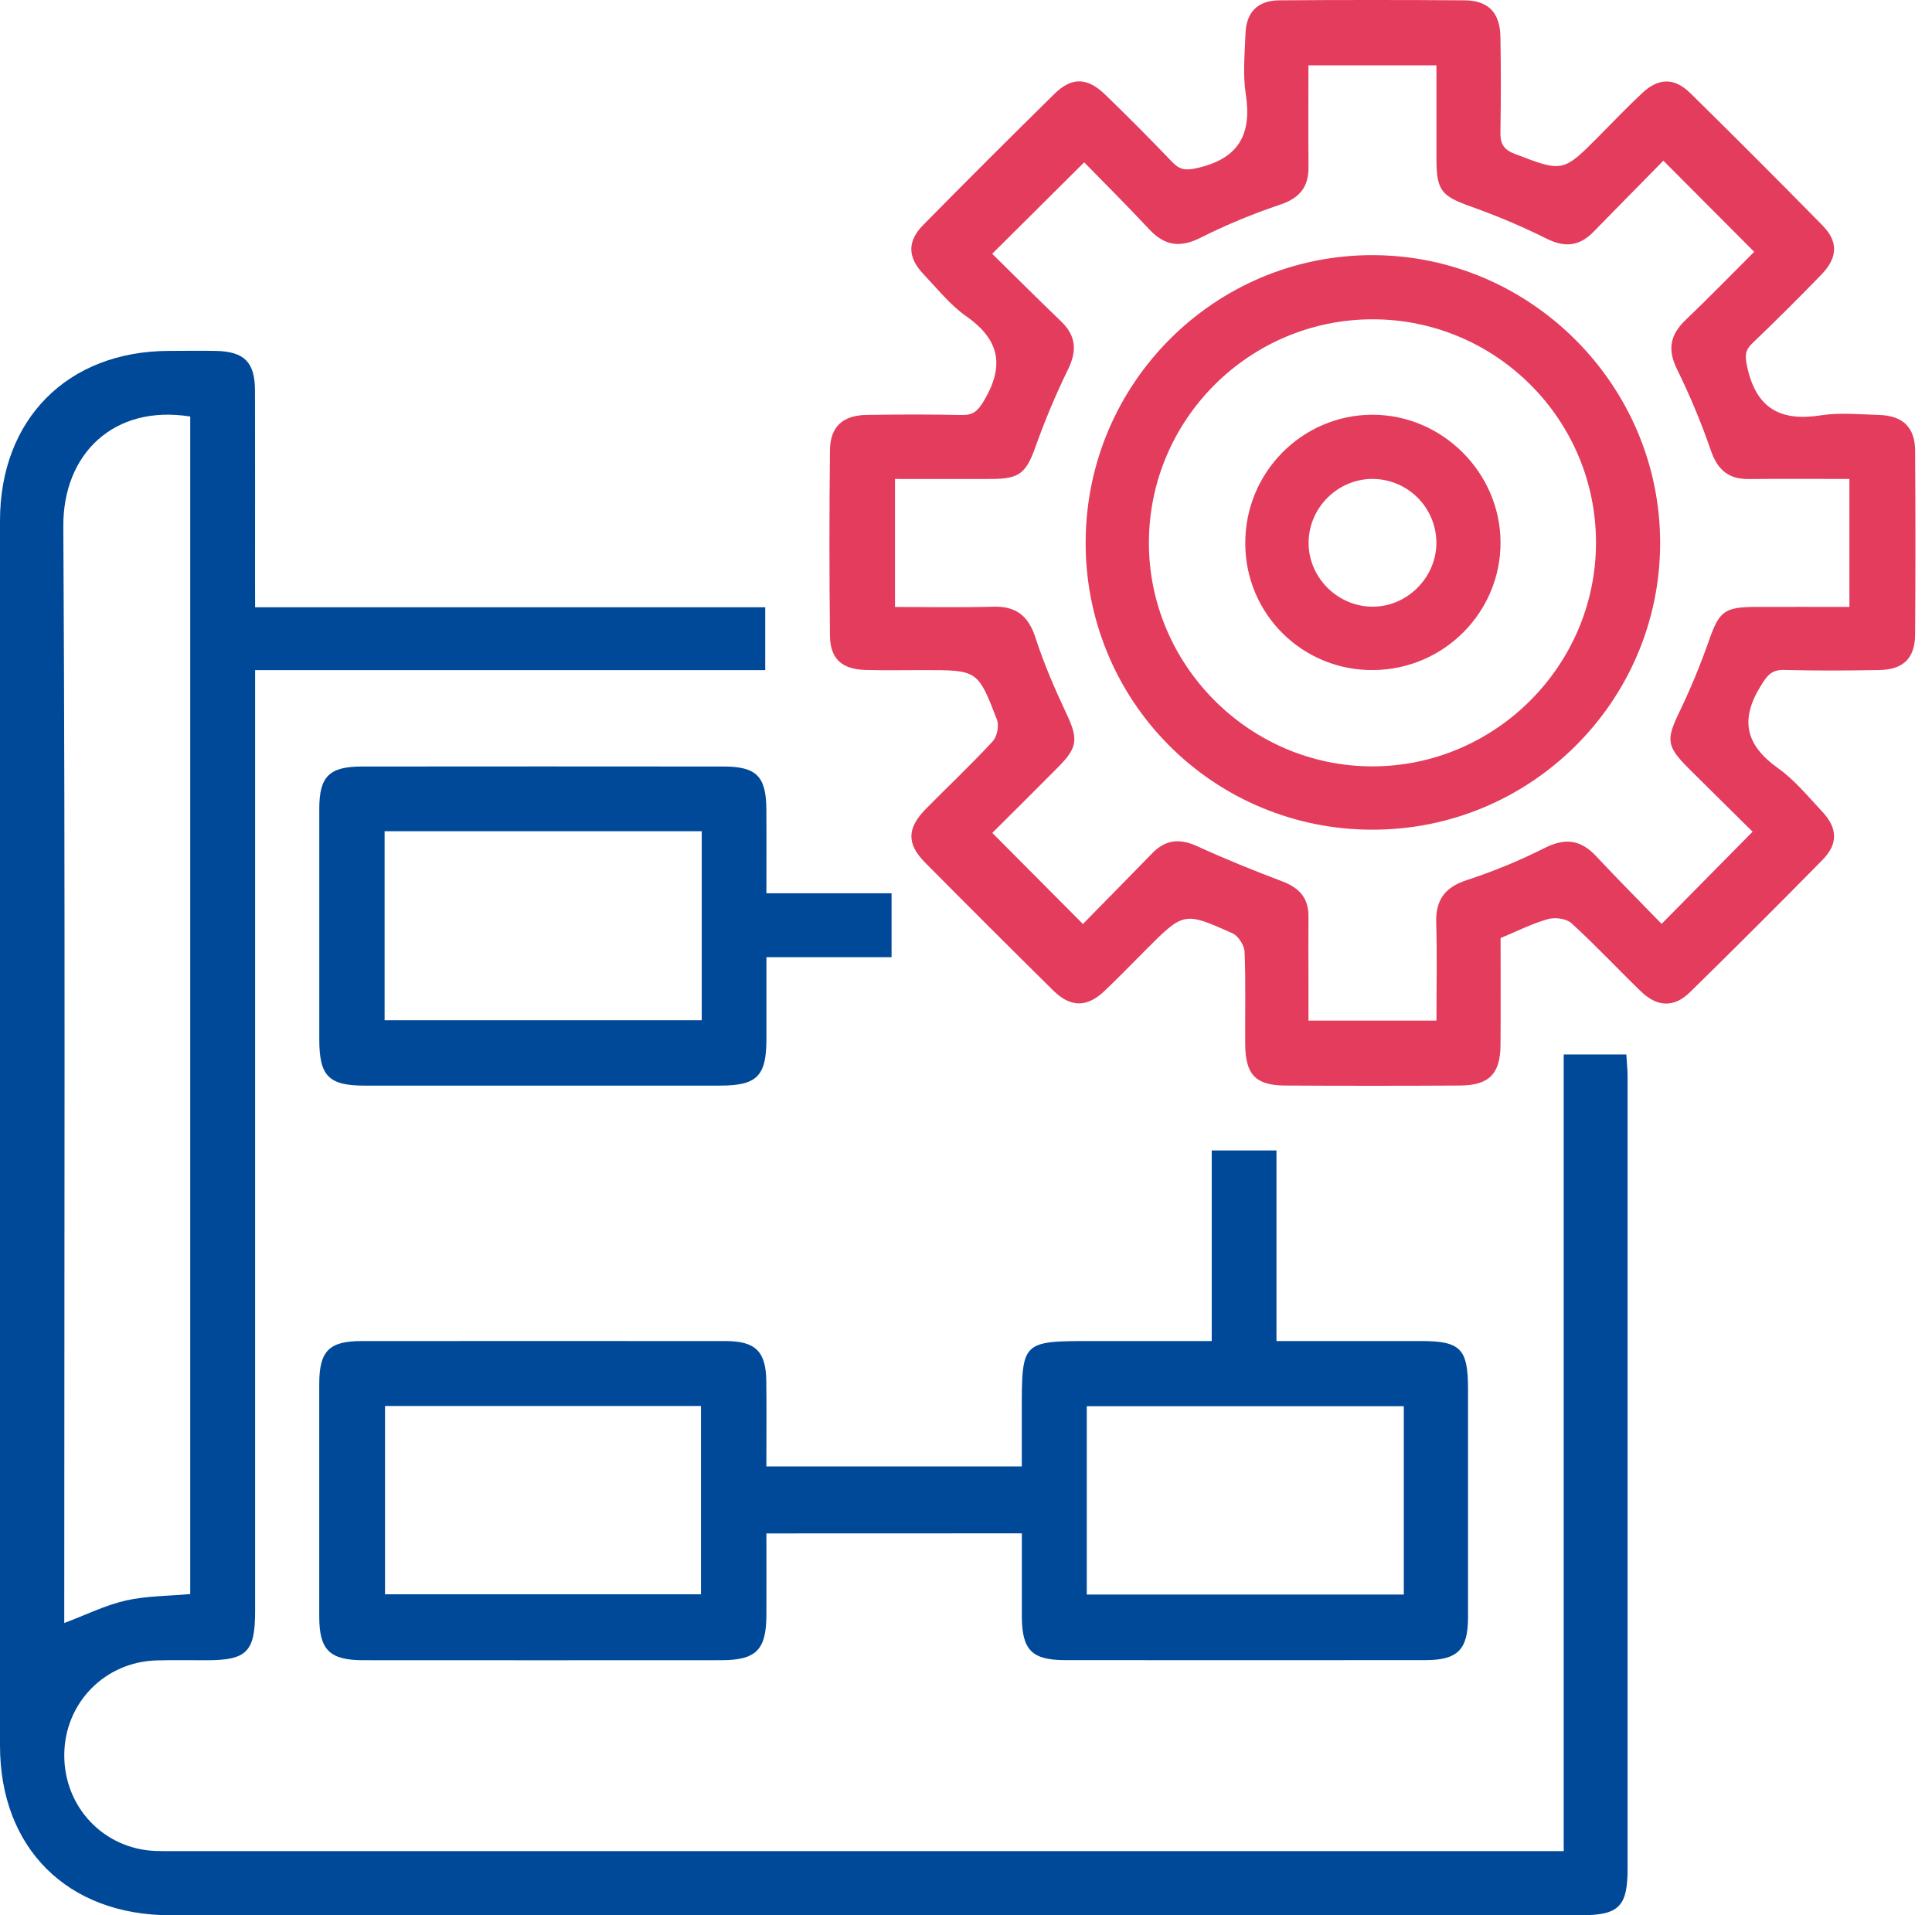 <svg width="116" height="115" viewBox="0 0 116 115" fill="none" xmlns="http://www.w3.org/2000/svg">
<path d="M15.317 36.462H45.945V40.234H15.317V96.716C15.317 99.19 14.829 99.68 12.392 99.684C11.403 99.684 10.406 99.665 9.414 99.693C6.292 99.775 3.88 102.249 3.859 105.355C3.839 108.481 6.204 110.994 9.301 111.133C9.689 111.15 10.078 111.144 10.466 111.144H93.888V63.311H97.647C97.674 63.767 97.723 64.218 97.723 64.674C97.727 80.513 97.727 96.352 97.723 112.19C97.723 114.478 97.2 114.994 94.909 114.994C66.685 114.994 38.459 114.994 10.232 114.994C4.048 114.994 0 110.963 0 104.805C0 80.29 0 55.777 0 31.266C0 25.175 4.047 21.097 10.109 21.069C11.059 21.069 12.006 21.052 12.958 21.069C14.663 21.105 15.303 21.741 15.309 23.433C15.32 27.232 15.313 31.03 15.313 34.827L15.317 36.462ZM11.422 25.009C6.848 24.276 3.776 27.235 3.802 31.605C3.926 53.093 3.858 74.581 3.858 96.068V97.448C5.162 96.958 6.326 96.376 7.557 96.097C8.788 95.817 10.099 95.83 11.422 95.71V25.009Z" fill="#004999"/>
<path d="M90.097 56.322C90.097 58.523 90.11 60.635 90.093 62.748C90.08 64.485 89.402 65.168 87.642 65.177C84.147 65.197 80.651 65.197 77.155 65.177C75.39 65.167 74.78 64.518 74.764 62.716C74.75 60.861 74.802 59.006 74.726 57.151C74.71 56.76 74.35 56.194 74.001 56.038C71.083 54.727 71.073 54.751 68.775 57.051C67.95 57.876 67.144 58.717 66.297 59.516C65.256 60.498 64.274 60.493 63.241 59.474C60.661 56.927 58.095 54.366 55.544 51.791C54.425 50.664 54.452 49.72 55.598 48.559C56.932 47.207 58.319 45.902 59.604 44.51C59.865 44.228 59.998 43.573 59.86 43.216C58.713 40.225 58.69 40.234 55.46 40.234C54.295 40.234 53.129 40.257 51.965 40.225C50.554 40.187 49.848 39.559 49.832 38.175C49.791 34.464 49.791 30.753 49.832 27.044C49.846 25.621 50.594 24.934 52.043 24.912C53.939 24.882 55.842 24.876 57.739 24.918C58.436 24.933 58.712 24.675 59.076 24.063C60.313 21.987 60.042 20.409 58.026 18.998C57.052 18.315 56.279 17.336 55.447 16.461C54.49 15.456 54.463 14.489 55.43 13.508C58.035 10.865 60.661 8.242 63.307 5.639C64.346 4.616 65.281 4.638 66.358 5.681C67.719 7 69.063 8.348 70.374 9.721C70.847 10.216 71.213 10.245 71.911 10.083C74.381 9.512 75.172 8.066 74.797 5.649C74.615 4.469 74.737 3.237 74.78 2.03C74.825 0.73 75.512 0.03 76.808 0.02C80.519 -0.007 84.23 -0.007 87.939 0.02C89.356 0.029 90.061 0.754 90.087 2.204C90.121 4.103 90.121 6.002 90.087 7.901C90.074 8.583 90.226 8.963 90.941 9.236C93.841 10.343 93.827 10.374 96.046 8.132C96.896 7.273 97.731 6.401 98.613 5.577C99.575 4.675 100.531 4.654 101.473 5.577C104.15 8.208 106.804 10.864 109.434 13.544C110.388 14.519 110.341 15.476 109.345 16.502C107.993 17.896 106.616 19.266 105.214 20.61C104.738 21.065 104.772 21.424 104.91 22.052C105.451 24.525 106.91 25.318 109.323 24.938C110.46 24.759 111.65 24.882 112.814 24.914C114.255 24.955 114.979 25.657 114.988 27.075C115.011 30.744 115.011 34.412 114.988 38.081C114.979 39.52 114.284 40.206 112.829 40.23C110.933 40.263 109.031 40.276 107.133 40.224C106.353 40.202 106.099 40.566 105.715 41.188C104.453 43.232 104.817 44.743 106.753 46.121C107.759 46.838 108.571 47.837 109.426 48.75C110.333 49.715 110.361 50.678 109.441 51.614C106.809 54.291 104.152 56.944 101.47 59.572C100.513 60.512 99.498 60.472 98.511 59.514C97.117 58.162 95.79 56.741 94.355 55.433C94.052 55.155 93.375 55.062 92.953 55.181C92.007 55.444 91.114 55.9 90.097 56.322ZM99.766 55.471L105.229 49.936C104.03 48.75 102.708 47.45 101.395 46.143C100.047 44.8 100.036 44.407 100.833 42.748C101.503 41.353 102.095 39.922 102.608 38.461C103.219 36.723 103.515 36.446 105.399 36.44C107.283 36.434 109.167 36.44 111.041 36.44V28.757C108.965 28.757 106.984 28.74 105.004 28.762C103.798 28.776 103.134 28.222 102.732 27.077C102.16 25.41 101.482 23.78 100.704 22.198C100.098 20.987 100.274 20.101 101.216 19.202C102.646 17.837 104.019 16.418 105.324 15.12L99.871 9.647C98.512 11.031 97.091 12.469 95.678 13.918C94.846 14.772 93.977 14.883 92.88 14.338C91.417 13.609 89.912 12.97 88.373 12.422C86.558 11.781 86.249 11.46 86.246 9.571C86.244 7.682 86.246 5.81 86.246 3.923H78.561C78.561 5.998 78.548 8.014 78.565 10.03C78.575 11.232 78.028 11.893 76.868 12.286C75.236 12.831 73.645 13.491 72.107 14.261C70.866 14.892 69.935 14.77 68.999 13.766C67.662 12.33 66.267 10.947 65.096 9.746L59.572 15.238C60.877 16.52 62.277 17.92 63.704 19.291C64.618 20.169 64.676 21.068 64.116 22.201C63.381 23.708 62.731 25.255 62.17 26.835C61.614 28.385 61.223 28.753 59.561 28.757C57.632 28.764 55.704 28.757 53.737 28.757V36.442C55.761 36.442 57.695 36.483 59.627 36.427C61.006 36.387 61.745 36.973 62.171 38.288C62.673 39.837 63.325 41.348 64.018 42.823C64.734 44.34 64.727 44.852 63.56 46.032C62.203 47.404 60.829 48.761 59.578 50.009L65.02 55.478C66.355 54.117 67.774 52.675 69.184 51.229C69.983 50.405 70.834 50.329 71.881 50.807C73.559 51.575 75.274 52.27 77.001 52.924C78.012 53.308 78.572 53.921 78.563 55.026C78.552 56.363 78.563 57.702 78.563 59.039C78.563 59.79 78.563 60.541 78.563 61.278H86.247C86.247 59.267 86.29 57.333 86.232 55.402C86.192 54.028 86.756 53.275 88.073 52.84C89.668 52.321 91.221 51.681 92.718 50.927C93.955 50.297 94.897 50.402 95.833 51.406C97.152 52.816 98.519 54.184 99.766 55.471Z" fill="#E33C5C"/>
<path d="M46.016 92.069C46.016 93.741 46.023 95.367 46.016 96.993C46.005 99.07 45.391 99.68 43.295 99.681C36.132 99.686 28.97 99.686 21.807 99.681C19.791 99.681 19.168 99.06 19.168 97.067C19.165 92.407 19.165 87.746 19.168 83.086C19.168 81.125 19.759 80.52 21.688 80.52C28.98 80.515 36.272 80.515 43.565 80.52C45.358 80.52 45.987 81.136 46.009 82.917C46.032 84.593 46.014 86.269 46.014 88.045H61.35V84.703C61.35 80.518 61.35 80.518 65.601 80.518H72.754V69.074H76.641V80.518C79.634 80.518 82.469 80.518 85.305 80.518C87.696 80.518 88.142 80.97 88.142 83.404C88.142 87.978 88.142 92.551 88.142 97.125C88.138 99.054 87.513 99.675 85.579 99.676C78.373 99.682 71.167 99.682 63.961 99.676C61.951 99.676 61.358 99.069 61.353 97.047C61.353 95.415 61.353 93.784 61.353 92.064L46.016 92.069ZM23.117 84.417V95.724H42.087V84.417H23.117ZM84.287 84.43H65.252V95.738H84.287V84.43Z" fill="#004999"/>
<path d="M46.016 53.632H53.531V57.472H46.017C46.017 59.196 46.021 60.814 46.017 62.431C46.008 64.616 45.44 65.181 43.237 65.182C36.123 65.186 29.01 65.186 21.896 65.182C19.727 65.182 19.171 64.605 19.17 62.398C19.17 57.785 19.17 53.172 19.17 48.559C19.17 46.624 19.768 46.024 21.721 46.023C28.965 46.016 36.208 46.016 43.451 46.023C45.408 46.023 45.999 46.616 46.013 48.566C46.027 50.199 46.016 51.831 46.016 53.632ZM42.133 49.909H23.092V61.256H42.133V49.909Z" fill="#004999"/>
<path d="M65.185 32.522C65.22 23.01 72.925 15.312 82.406 15.319C91.908 15.325 99.706 23.152 99.677 32.648C99.648 42.175 91.826 49.894 82.284 49.814C80.026 49.804 77.791 49.348 75.709 48.473C73.626 47.598 71.737 46.321 70.149 44.714C68.56 43.108 67.304 41.205 66.453 39.112C65.601 37.02 65.17 34.781 65.185 32.522ZM82.417 19.171C75.02 19.171 68.993 25.181 68.982 32.575C68.971 39.944 75.03 46.014 82.398 46.014C89.766 46.014 95.82 39.97 95.826 32.59C95.834 25.196 89.816 19.173 82.419 19.171H82.417Z" fill="#E33C5C"/>
<path d="M82.469 40.23C81.466 40.245 80.47 40.06 79.538 39.687C78.607 39.315 77.758 38.761 77.042 38.058C76.326 37.355 75.757 36.517 75.366 35.593C74.976 34.668 74.773 33.676 74.769 32.672C74.725 28.396 78.171 24.897 82.42 24.902C86.6 24.908 90.076 28.376 90.094 32.558C90.112 36.754 86.691 40.197 82.469 40.23ZM86.243 32.607C86.244 32.099 86.144 31.596 85.949 31.126C85.755 30.657 85.469 30.231 85.109 29.873C84.748 29.515 84.32 29.231 83.85 29.04C83.38 28.848 82.876 28.751 82.368 28.755C80.301 28.775 78.588 30.491 78.57 32.562C78.552 34.632 80.245 36.368 82.32 36.425C84.426 36.482 86.23 34.725 86.243 32.607Z" fill="#E33C5C"/>
</svg>

